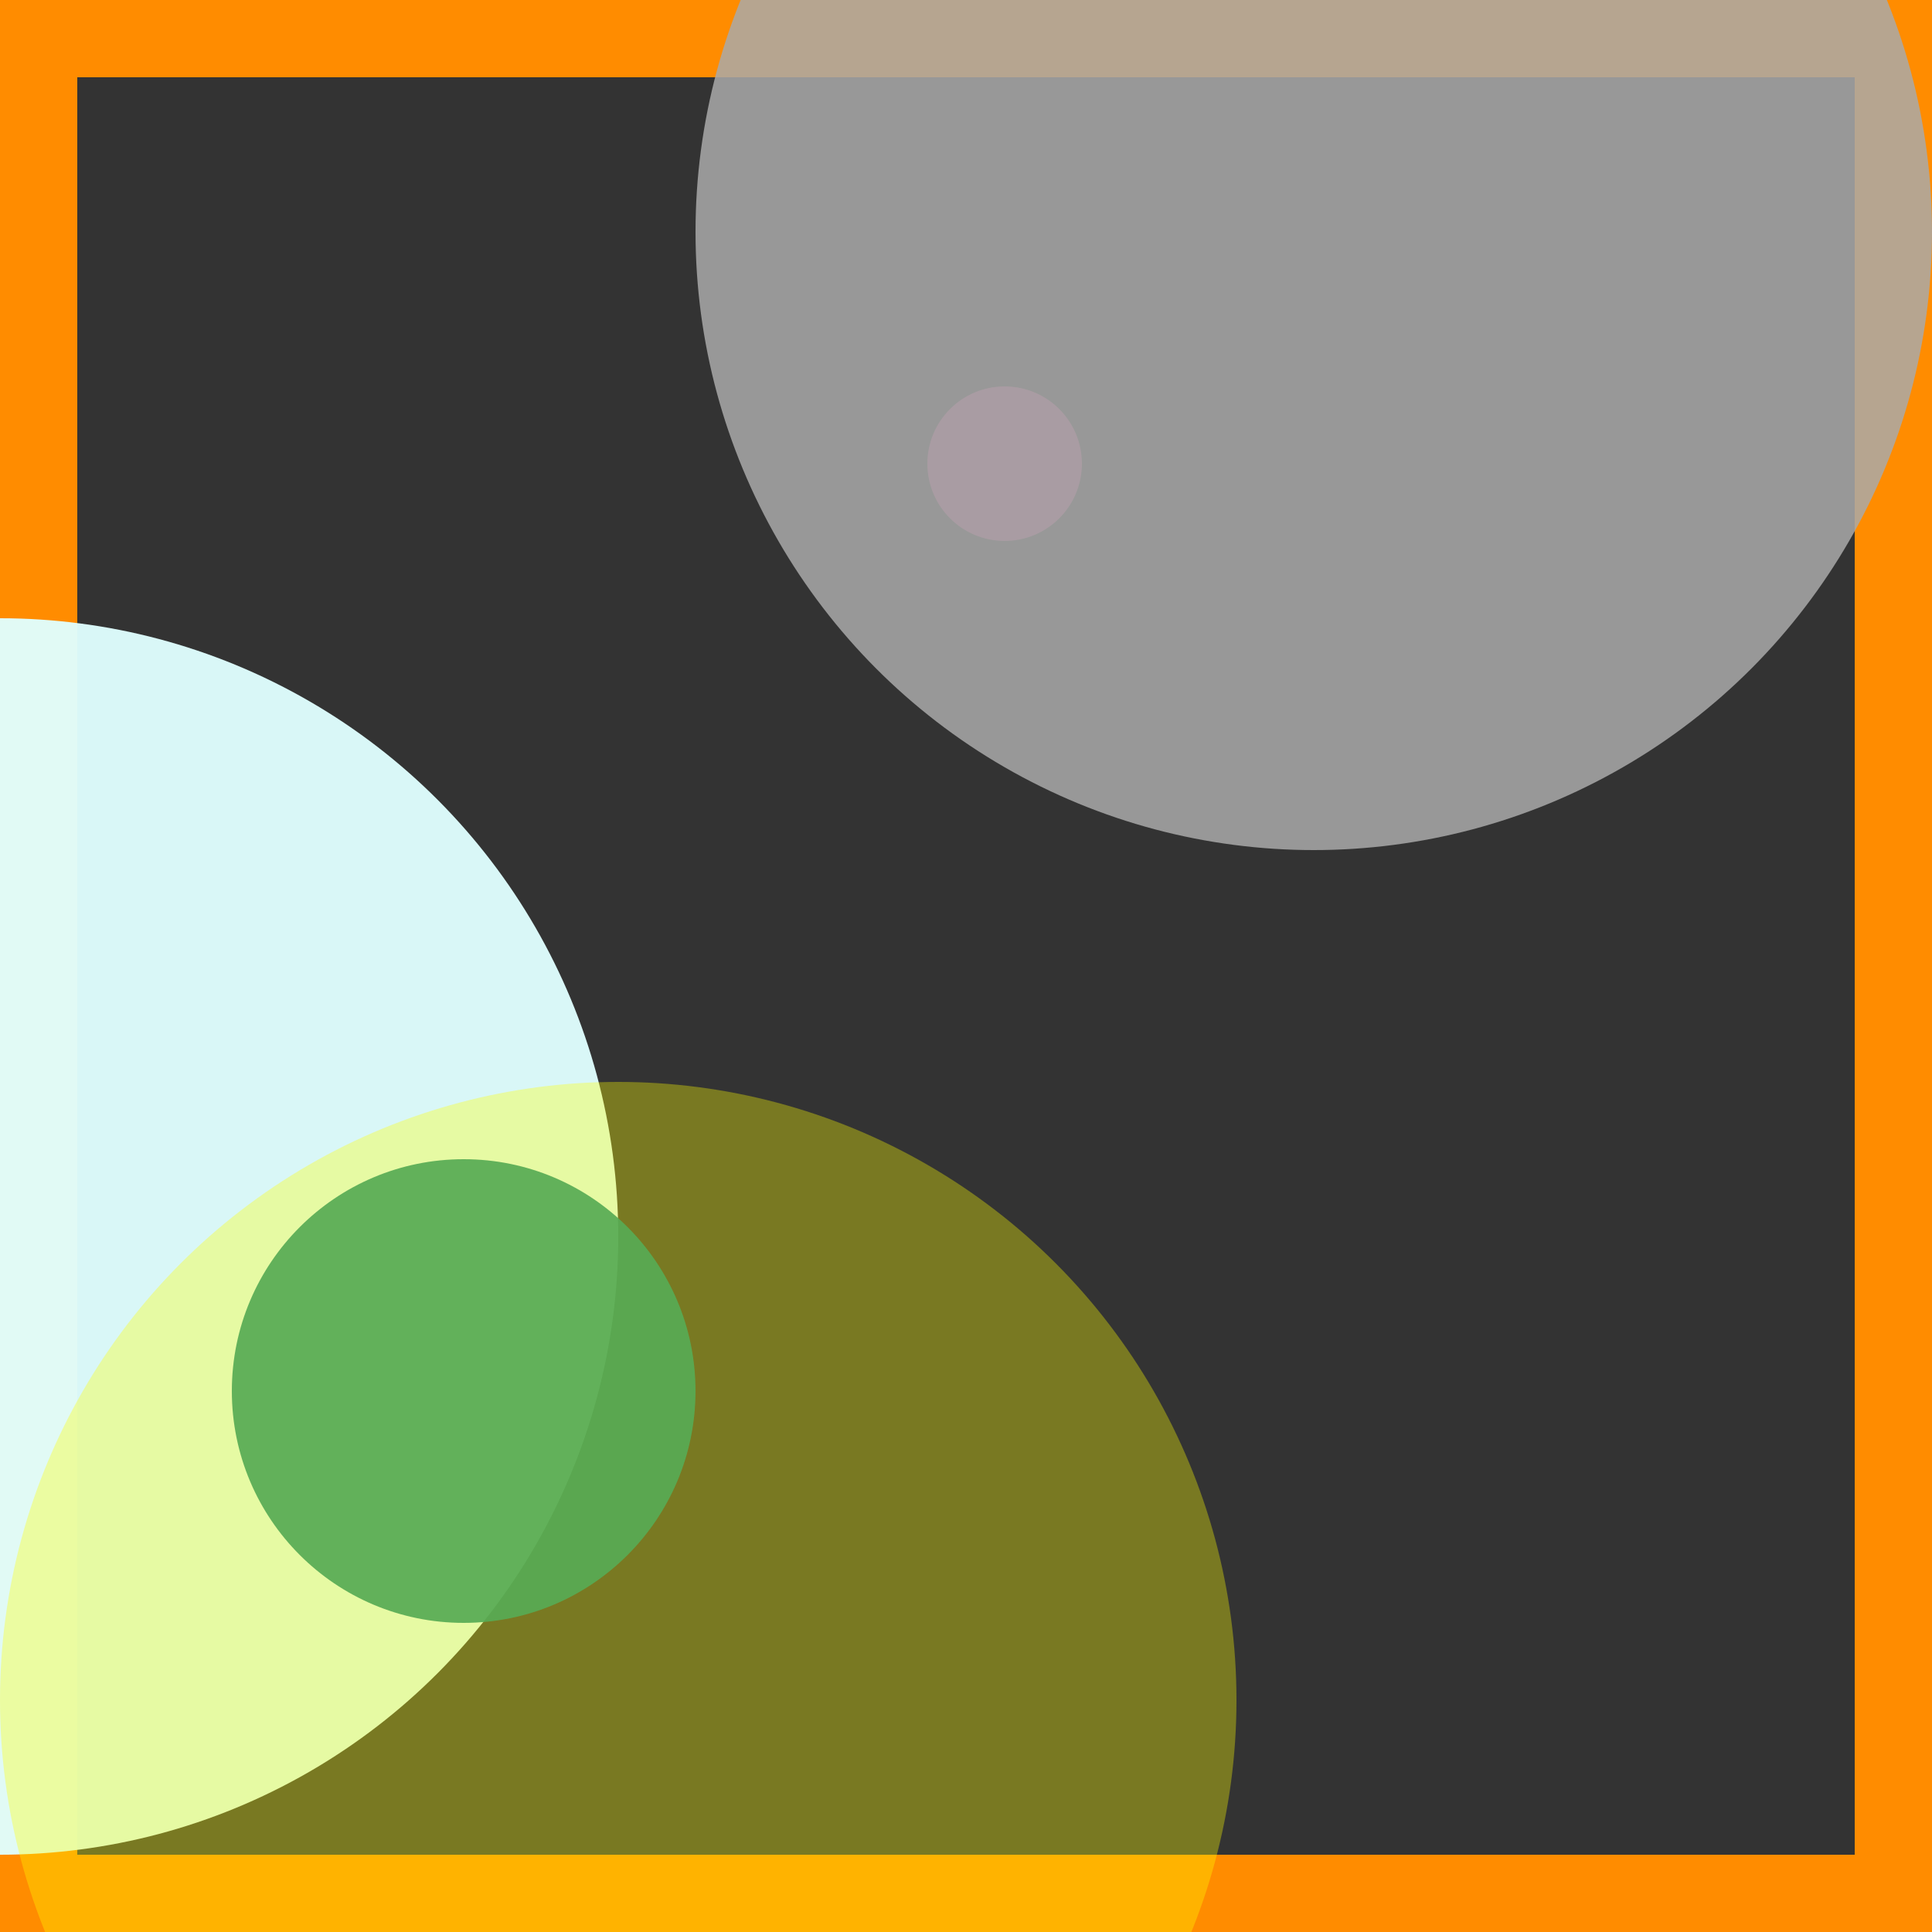 <svg viewBox="0 0 25 25" width="25" height="25" xmlns="http://www.w3.org/2000/svg"><rect x="0" y="0" width="25" height="25" fill="#333333" stroke="none"/><rect width="25" height="25" fill="none" stroke="darkorange" stroke-width="2"/>
<circle cx="0" cy="16" r="8" fill="lightcyan" fill-opacity="0.96"/>
<circle cx="6" cy="18" r="3" fill="teal" fill-opacity="0.92"/>
<circle cx="13" cy="6" r="1" fill="hotpink" fill-opacity="0.58"/>
<circle cx="8" cy="22" r="8" fill="yellow" fill-opacity="0.34"/>
<circle cx="17" cy="3" r="8" fill="darkgrey" fill-opacity="0.85"/></svg>